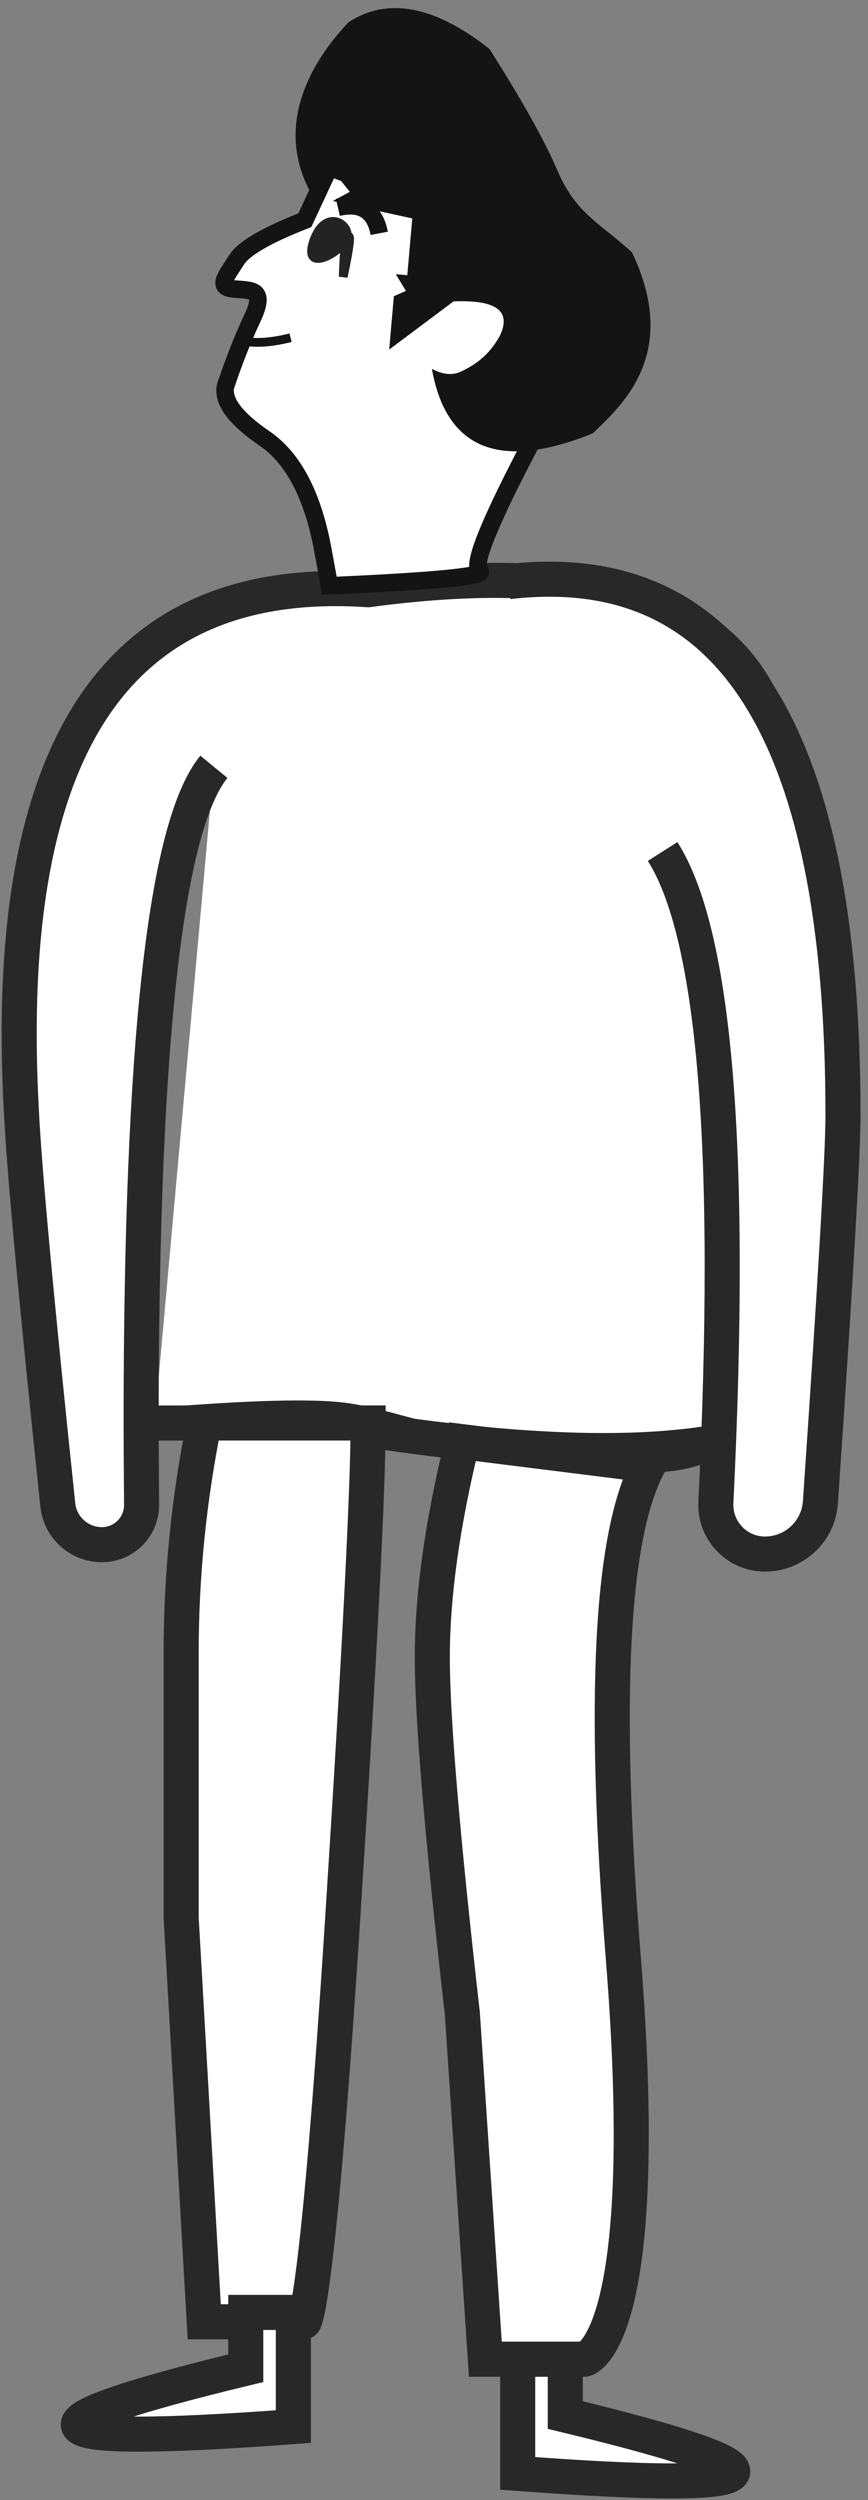 <?xml version="1.0" encoding="UTF-8"?>
<svg width="99px" height="285px" viewBox="0 0 99 285" version="1.1" xmlns="http://www.w3.org/2000/svg" xmlns:xlink="http://www.w3.org/1999/xlink">
    <rect x="0" y="0" width="99" height="285" fill="#808080" stroke="none"/>
    <!-- Generator: Sketch 52.5 (67469) - http://www.bohemiancoding.com/sketch -->
    <title>人2</title>
    <desc>Created with Sketch.</desc>
    <g id="Page-1" stroke="none" stroke-width="1" fill="none" fill-rule="evenodd">
        <g id="密封拍卖3" transform="translate(-356, -450)" fill-rule="nonzero">
            <g id="人2" transform="translate(405, 591.5) scale(-1, 1) translate(-405, -591.5) translate(357, 450)">
                <g id="分组-copy-3" transform="translate(0.38, 66)" stroke="#282828">
                    <path d="M16.321,96.224 L35.859,96.224 C55.277,99.509 70.189,100.219 80.597,98.355 C82.272,112.052 86.091,114.164 92.056,104.689 C92.679,91.341 93.472,79.979 94.433,70.604 C90.125,50.974 91.685,29.526 87.36,19.02 C83.745,3.458 68.186,-2.473 40.682,1.227 C12.072,-0.682 -1.114,19.081 1.125,60.518 C1.443,67.202 2.831,82.217 5.288,105.564 L5.288,105.564 C5.559,108.14 7.732,110.096 10.322,110.096 L10.322,110.096 C12.818,110.096 14.841,108.072 14.841,105.576 C14.841,105.565 14.841,105.554 14.841,105.543 C14.807,100.882 14.79,97.776 14.79,96.224 C14.792,53.095 17.559,28.159 23.089,21.415" id="路径-59" stroke-width="4" fill="#FFFFFF" transform="translate(47.657, 55.331) scale(-1, 1) translate(-47.657, -55.331) "></path>
                    <path d="M38.64,0.308 C13.195,-2.639 0.472,17.635 0.472,61.128 C0.472,65.473 1.331,80.184 3.048,105.262 L3.048,105.262 C3.275,108.584 6.037,111.163 9.367,111.163 L9.367,111.163 C12.465,111.163 14.976,108.652 14.976,105.554 C14.976,105.462 14.974,105.371 14.97,105.28 C13.013,65.254 15.039,40.518 21.047,31.072" id="路径-59-copy" stroke-width="4" fill="#FFFFFF"></path>
                    <path d="M15.183,98.071 C16.216,100.166 21.626,100.9 31.413,100.273 C46.095,99.332 52.078,95.839 58.343,95.305 C62.519,94.949 69.812,95.219 80.222,96.114" id="路径-55" stroke-width="3"></path>
                    <path d="M22.646,101.013 C26.932,108.998 27.894,127.71 25.533,157.15 C21.991,201.311 29.937,202.954 29.937,202.954 C29.937,202.954 33.713,202.954 41.264,202.954 L43.885,163.547 C46.17,143.487 47.313,129.946 47.313,122.924 C47.313,115.902 46.17,107.712 43.885,98.355 L22.646,101.013 Z" id="路径-56" stroke-width="4" fill="#FFFFFF"></path>
                    <path d="M54.633,96.22 C54.633,103.642 55.599,122.45 57.531,152.646 C60.429,197.938 61.953,198.685 61.953,198.685 C61.953,198.685 65.744,198.685 73.326,198.685 L75.957,152.646 C75.957,141.225 75.957,131.139 75.957,122.389 C75.957,113.639 75.08,104.916 73.326,96.22 L54.633,96.22 Z" id="路径-56-copy" stroke-width="4" fill="#FFFFFF"></path>
                    <path d="M32.147,209.317 C18.54,212.603 12.204,214.82 13.141,215.968 C14.078,217.116 22.222,217.116 37.574,215.968 L37.574,202.954 L32.147,202.954 L32.147,209.317 Z" id="路径-60" stroke-width="4" fill="#FFFFFF"></path>
                    <path d="M82.259,203.981 C68.652,207.266 62.316,209.483 63.253,210.631 C64.19,211.78 72.334,211.78 87.686,210.631 L87.686,197.617 L82.259,197.617 L82.259,203.981 Z" id="路径-60-copy" stroke-width="4" fill="#FFFFFF" transform="translate(75.424, 204.555) scale(-1, 1) translate(-75.424, -204.555) "></path>
                </g>
                <path d="M57.369,67.165 C45.139,65.551 39.497,64.481 40.444,63.955 C41.391,63.429 39.792,58.246 35.648,48.406 L39.3,25.602 L61.526,19.649 L63.798,25.893 C68,27.973 70.454,29.701 71.161,31.078 C72.221,33.143 73.207,34.407 71.161,34.407 C69.114,34.408 67.49,34.023 68.794,37.571 C69.663,39.937 70.451,42.597 71.16,45.551 C71.343,47.279 69.692,49.122 66.205,51.08 C62.718,53.038 60.132,57.093 58.446,63.246 L57.369,67.165 Z" id="路径-5-copy-2" stroke="#141414" stroke-width="2" fill="#FFFFFF" transform="translate(54.001, 43.407) rotate(-5) translate(-54.001, -43.407) "></path>
                <path d="M42.99,42.399 C43.921,42.956 45.043,42.955 46.355,42.399 C43.924,51.414 37.618,53.322 27.436,48.122 C24.533,44.764 18.217,38.331 24.778,27.172 C29.103,23.926 31.577,23.275 34.129,18.507 C35.831,15.328 38.785,10.992 42.992,5.498 C49.642,1.125 55.07,0.58 59.275,3.863 C61.356,6.527 67.932,15.42 61.372,24.325 C60.906,23.249 60.494,21.903 60.134,20.287 L57.445,23.11 L59.274,24.325 L50.08,25.511 L50.08,30.607 L50.08,32.007 L51.399,32.007 L50.08,33.805 L51.399,34.525 L51.399,35.719 L51.399,40.631 L44.57,34.525 C39.721,33.888 37.854,35.041 38.969,37.984 C40.063,40.435 41.592,41.564 42.99,42.399 Z" id="路径-2-copy-2" fill="#141414" transform="translate(43.057, 26.363) rotate(-5) translate(-43.057, -26.363) "></path>
                <path d="M53.615,26.39 C54.331,23.85 55.983,23.003 58.568,23.85" id="路径-3-copy-2" stroke="#141414" stroke-width="2" transform="translate(56.092, 24.961) rotate(-5) translate(-56.092, -24.961) "></path>
                <path d="M57.577,31.422 C57.711,29.013 57.711,27.589 57.577,27.15 C57.055,25.437 60.244,23.66 61.27,27.569 C62.296,31.477 58.303,28.81 57.577,27.15 C57.093,26.043 57.093,27.467 57.577,31.422 Z" id="路径-4-copy-2" stroke="#232323" fill="#232323" transform="translate(59.326, 28.322) rotate(-5) translate(-59.326, -28.322) "></path>
                <path d="M63.885,38.251 C66.174,39.044 68.06,39.309 69.543,39.044" id="路径-6-copy-2" stroke="#141414" transform="translate(66.714, 38.697) rotate(-5) translate(-66.714, -38.697) "></path>
            </g>
        </g>
    </g>
</svg>